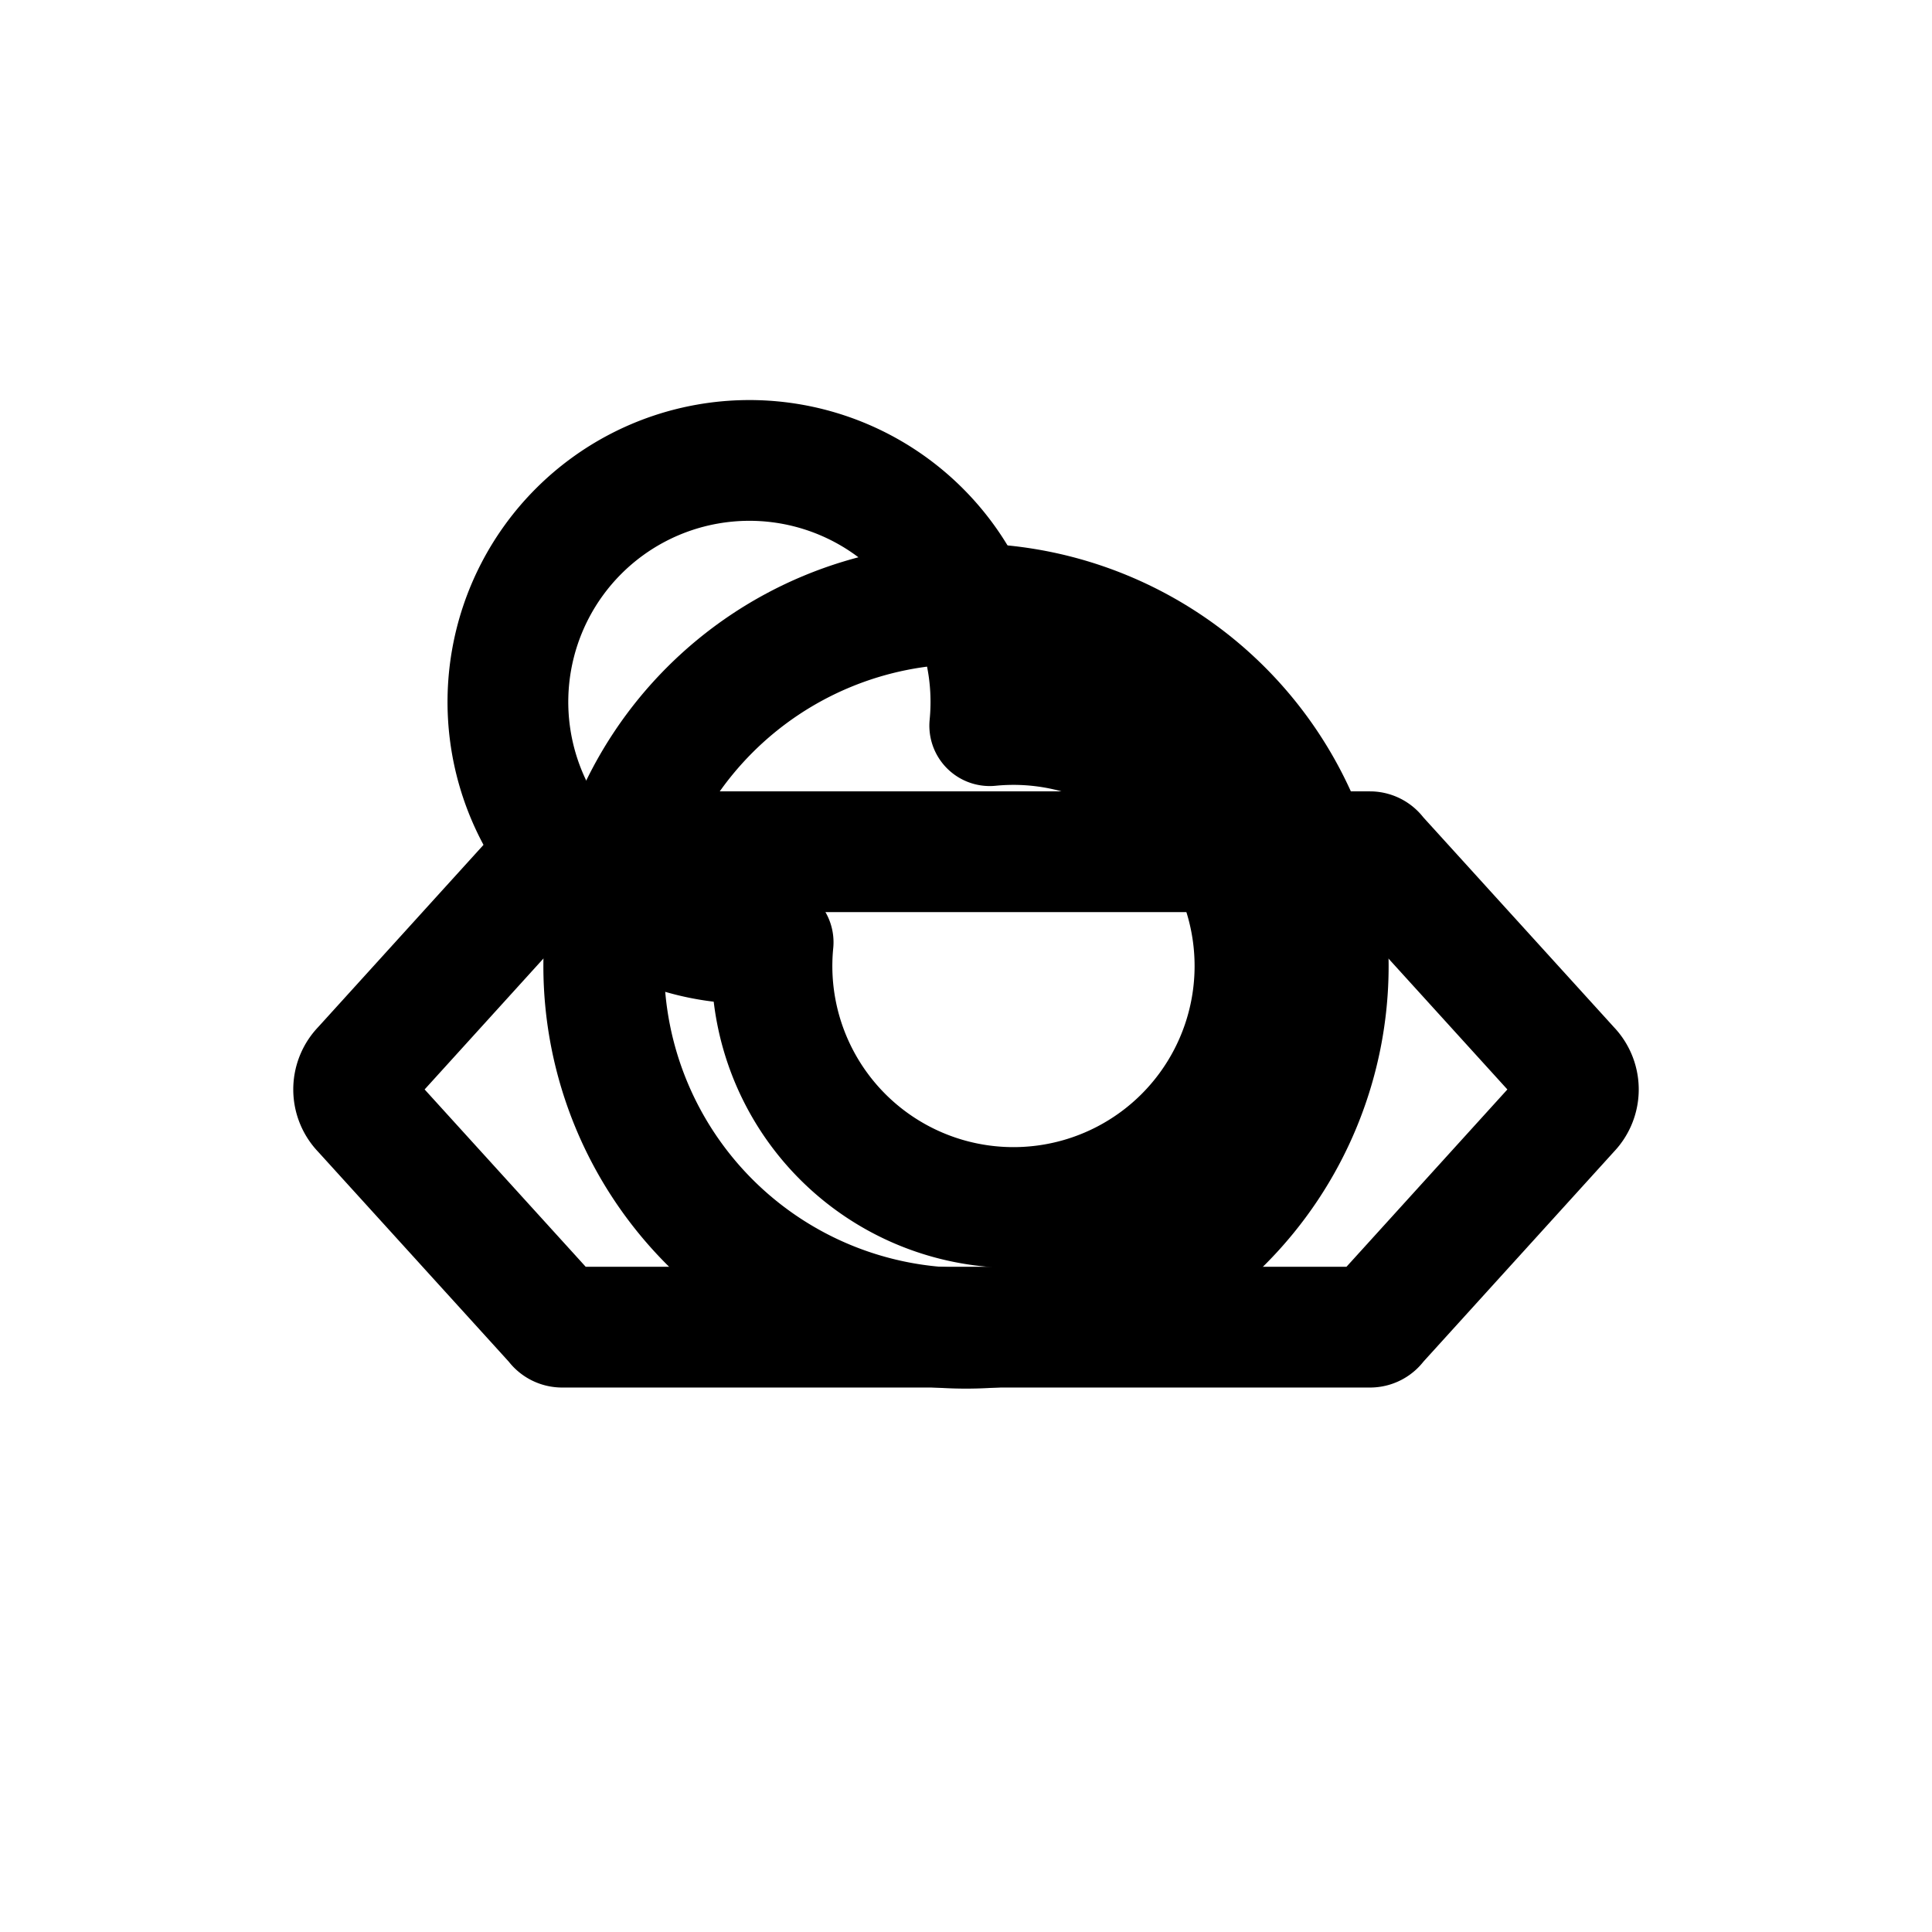 <svg xmlns="http://www.w3.org/2000/svg" class="ionicon" viewBox="0 0 512 512">
  <path fill="none" stroke="currentColor" stroke-linecap="round" stroke-linejoin="round" stroke-width="32" d="M262.29 192.31a64 64 0 10-57.4 57.4A64 64 0 10262.29 192.31z"/>
  <path fill="none" stroke="currentColor" stroke-linecap="round" stroke-linejoin="round" stroke-width="32" d="M416 294.31a8 8 0 000-11.19l-51.23-56.4a2 2 0 00-1.74-1H148.92a2 2 0 00-1.74 1L96 283.12a8 8 0 000 11.19l51.23 56.4a2 2 0 001.74 1h214.11a2 2 0 001.74-1z"/>
  <path fill="none" stroke="currentColor" stroke-linecap="round" stroke-linejoin="round" stroke-width="32" d="M256 160a96 96 0 1096 96 96 96 0 00-96-96z"/>
</svg> 
